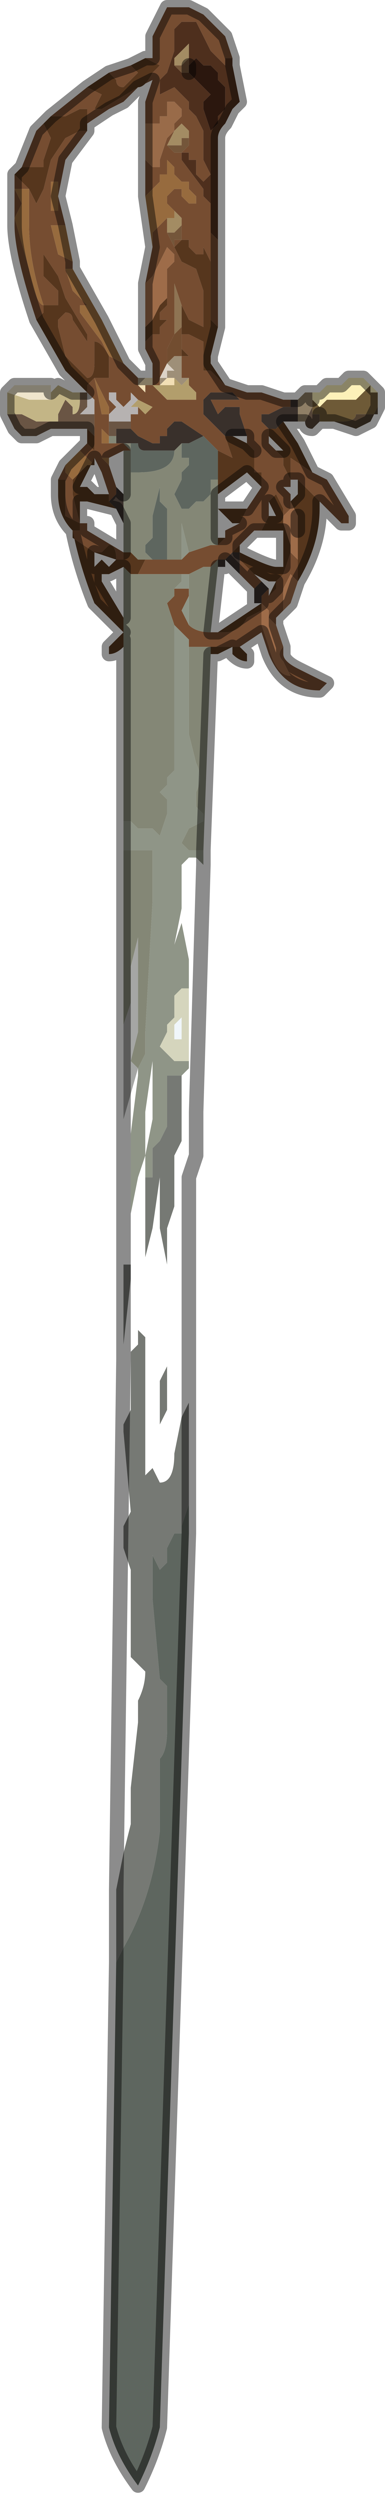 <?xml version="1.0" encoding="UTF-8" standalone="no"?>
<svg xmlns:xlink="http://www.w3.org/1999/xlink" height="17.2px" width="2.65px" xmlns="http://www.w3.org/2000/svg">
  <g transform="matrix(1.0, 0.0, 0.0, 1.0, 1.35, 7.6)">
    <path d="M-0.35 -7.2 L-0.3 -7.2 -0.3 -7.25 -0.3 -7.35 -0.25 -7.45 -0.2 -7.55 -0.2 -7.55 -0.15 -7.55 -0.1 -7.55 -0.1 -7.55 -0.05 -7.55 0.05 -7.5 0.05 -7.5 0.1 -7.45 0.15 -7.4 0.2 -7.35 0.25 -7.2 0.2 -7.2 0.2 -7.15 0.15 -7.2 0.1 -7.25 0.05 -7.35 0.0 -7.45 -0.05 -7.45 -0.05 -7.45 -0.1 -7.45 -0.15 -7.4 -0.15 -7.25 -0.2 -7.1 -0.25 -7.05 -0.25 -7.0 -0.25 -6.95 -0.15 -7.0 -0.1 -6.95 -0.05 -6.9 -0.05 -6.85 0.0 -6.8 0.05 -6.7 Q0.05 -6.65 0.05 -6.6 L0.05 -6.5 0.1 -6.4 0.05 -6.35 0.05 -6.35 0.0 -6.4 0.0 -6.5 -0.05 -6.5 -0.05 -6.6 -0.05 -6.65 -0.05 -6.7 -0.1 -6.75 -0.1 -6.75 -0.15 -6.7 -0.15 -6.75 -0.1 -6.8 -0.1 -6.85 -0.15 -6.9 -0.2 -6.9 -0.2 -6.8 -0.25 -6.8 -0.25 -6.75 -0.3 -6.75 -0.3 -6.75 -0.35 -6.75 -0.35 -6.9 -0.3 -7.05 -0.4 -7.0 -0.5 -6.9 -0.6 -6.85 -0.6 -6.85 -0.75 -6.75 -0.75 -6.85 -0.8 -6.85 -0.9 -6.8 -1.0 -6.8 -0.75 -7.0 -0.65 -6.95 -0.7 -6.85 -0.65 -6.85 -0.4 -7.0 Q-0.35 -7.0 -0.3 -7.1 L-0.25 -7.15 -0.35 -7.2 -0.35 -7.2 M0.15 -5.95 L0.15 -5.5 0.15 -5.35 0.1 -5.4 0.1 -5.8 0.05 -5.9 0.05 -5.85 0.0 -5.85 -0.05 -5.9 -0.05 -5.95 -0.1 -5.95 -0.1 -5.95 -0.15 -5.9 -0.15 -5.9 -0.15 -5.9 -0.1 -5.8 0.0 -5.75 0.05 -5.6 0.05 -5.35 0.05 -5.35 -0.05 -5.4 -0.1 -5.5 -0.1 -5.6 -0.1 -5.5 -0.15 -5.65 -0.15 -5.3 -0.2 -5.2 -0.2 -5.15 -0.2 -5.1 -0.25 -5.0 -0.25 -4.95 -0.3 -4.95 -0.2 -4.85 -0.15 -4.85 -0.1 -4.85 -0.1 -4.85 0.0 -4.85 0.0 -4.9 -0.05 -4.95 -0.05 -5.0 -0.05 -5.0 -0.1 -5.0 -0.1 -5.15 -0.05 -5.15 -0.1 -5.2 -0.1 -5.3 -0.05 -5.3 -0.05 -5.3 0.05 -5.25 0.05 -5.05 0.05 -5.05 0.1 -5.05 0.1 -5.05 0.2 -4.95 0.35 -4.9 0.45 -4.9 0.6 -4.85 0.7 -4.85 0.7 -4.85 0.65 -4.85 Q0.65 -4.85 0.65 -4.8 L0.6 -4.8 0.5 -4.75 0.45 -4.75 0.45 -4.7 0.5 -4.65 0.5 -4.6 0.5 -4.55 0.55 -4.5 0.55 -4.5 0.6 -4.45 0.6 -4.4 0.65 -4.3 0.65 -4.25 0.6 -4.25 0.65 -4.2 0.65 -4.15 0.65 -4.1 0.6 -4.05 0.6 -4.1 0.55 -4.2 0.55 -4.2 0.5 -4.15 0.5 -4.05 0.45 -3.95 0.4 -3.95 0.3 -3.85 0.25 -3.8 0.25 -3.8 0.2 -3.75 0.15 -3.75 0.1 -3.7 0.05 -3.7 -0.05 -3.65 -0.1 -3.65 -0.25 -3.65 -0.4 -3.65 -0.35 -3.75 -0.35 -3.75 -0.3 -3.75 -0.25 -3.75 -0.2 -3.75 -0.1 -3.75 -0.05 -3.8 0.1 -3.85 0.15 -3.85 0.2 -3.9 0.2 -3.95 0.3 -4.0 0.35 -4.1 0.45 -4.25 0.45 -4.35 0.4 -4.35 0.4 -4.5 0.35 -4.55 0.35 -4.6 0.3 -4.75 0.3 -4.8 0.25 -4.8 0.2 -4.8 Q0.15 -4.75 0.15 -4.75 L0.1 -4.85 0.15 -4.85 0.2 -4.85 0.2 -4.85 0.3 -4.85 0.25 -4.9 0.25 -4.9 0.2 -4.9 0.1 -4.9 0.05 -4.85 0.05 -4.8 0.05 -4.75 0.15 -4.65 0.2 -4.6 0.2 -4.6 0.25 -4.45 0.15 -4.5 0.1 -4.55 0.1 -4.55 0.05 -4.6 -0.1 -4.7 -0.15 -4.7 -0.15 -4.7 -0.2 -4.65 -0.2 -4.6 -0.25 -4.6 -0.25 -4.55 -0.3 -4.55 -0.4 -4.6 -0.45 -4.65 -0.45 -4.7 -0.45 -4.75 -0.4 -4.75 -0.4 -4.8 -0.35 -4.75 -0.3 -4.8 -0.3 -4.8 -0.4 -4.85 -0.45 -4.9 -0.45 -4.85 Q-0.5 -4.8 -0.5 -4.8 L-0.55 -4.85 -0.55 -4.9 -0.6 -4.9 -0.6 -4.85 -0.55 -4.8 -0.6 -4.75 -0.6 -4.7 -0.6 -4.6 -0.6 -4.6 -0.65 -4.65 -0.65 -4.55 -0.6 -4.55 -0.6 -4.55 -0.6 -4.55 -0.55 -4.55 -0.5 -4.55 -0.45 -4.5 -0.45 -4.5 -0.5 -4.5 -0.6 -4.45 -0.6 -4.4 -0.55 -4.25 -0.55 -4.2 -0.6 -4.15 -0.6 -4.15 -0.6 -4.2 -0.65 -4.35 -0.7 -4.45 -0.7 -4.45 -0.7 -4.4 -0.75 -4.45 -0.8 -4.5 -0.8 -4.5 -0.75 -4.55 -0.7 -4.5 -0.7 -4.6 -0.7 -4.75 -0.7 -4.85 -0.75 -4.9 -0.75 -4.9 -0.75 -4.95 -0.7 -5.0 -0.6 -5.0 Q-0.6 -5.0 -0.6 -5.05 L-0.6 -5.15 Q-0.65 -5.25 -0.7 -5.25 L-0.7 -5.1 Q-0.7 -5.0 -0.75 -5.0 L-0.9 -5.15 -0.95 -5.35 -0.95 -5.4 -0.9 -5.45 Q-0.85 -5.45 -0.85 -5.4 L-0.75 -5.25 -0.75 -5.3 -0.9 -5.55 -0.95 -5.7 -1.05 -5.85 -1.05 -5.7 -0.95 -5.6 -0.95 -5.5 -1.05 -5.5 -1.05 -5.45 -1.1 -5.4 Q-1.25 -5.85 -1.25 -6.05 L-1.25 -6.4 -1.15 -6.3 -1.05 -6.1 -1.1 -6.2 -1.05 -6.3 -1.0 -6.5 -1.0 -6.5 -0.9 -6.65 -0.8 -6.7 -0.75 -6.7 -0.9 -6.5 -0.95 -6.25 -0.9 -6.05 -1.0 -6.05 -1.0 -6.05 -0.95 -5.85 -0.85 -5.8 -0.85 -5.75 -0.9 -5.75 -0.85 -5.6 -0.75 -5.5 -0.8 -5.5 -0.8 -5.45 -0.65 -5.25 -0.6 -5.15 -0.5 -5.1 -0.5 -5.1 -0.4 -5.0 -0.4 -5.0 -0.4 -5.0 -0.4 -4.95 -0.4 -4.95 -0.35 -4.9 -0.35 -4.95 -0.3 -4.95 -0.3 -5.0 -0.3 -5.1 -0.35 -5.2 -0.35 -5.25 -0.3 -5.3 -0.25 -5.3 -0.25 -5.35 -0.2 -5.4 -0.25 -5.4 -0.25 -5.45 -0.2 -5.5 -0.2 -5.65 -0.2 -5.75 -0.15 -5.8 -0.15 -5.85 -0.2 -5.9 -0.25 -5.8 -0.3 -5.7 -0.35 -5.65 -0.35 -5.65 -0.3 -5.9 -0.3 -6.0 -0.25 -6.05 -0.25 -6.05 -0.2 -6.1 -0.2 -6.1 -0.2 -6.0 -0.15 -5.9 -0.15 -5.95 -0.1 -5.95 -0.1 -6.0 -0.1 -6.05 -0.1 -6.1 -0.15 -6.15 -0.15 -6.1 -0.15 -6.15 -0.2 -6.2 -0.2 -6.25 -0.15 -6.3 -0.1 -6.3 -0.1 -6.25 -0.05 -6.2 0.0 -6.2 0.0 -6.25 -0.05 -6.3 -0.05 -6.35 -0.1 -6.35 -0.15 -6.4 -0.15 -6.45 -0.2 -6.5 -0.2 -6.4 -0.25 -6.4 -0.25 -6.35 -0.3 -6.3 -0.3 -6.3 -0.35 -6.25 -0.35 -6.5 -0.3 -6.45 -0.3 -6.45 -0.25 -6.45 -0.25 -6.5 -0.2 -6.65 -0.15 -6.7 -0.15 -6.7 -0.2 -6.6 -0.2 -6.6 -0.15 -6.55 -0.1 -6.55 -0.1 -6.55 -0.05 -6.6 -0.05 -6.55 -0.1 -6.55 -0.1 -6.5 -0.1 -6.5 0.05 -6.3 0.05 -6.25 0.1 -6.2 0.1 -6.05 0.1 -6.0 0.15 -5.95 M0.8 -4.35 L0.9 -4.3 1.05 -4.05 1.05 -4.0 1.0 -4.0 0.9 -4.1 0.85 -4.15 0.8 -4.2 0.7 -4.3 0.65 -4.3 0.65 -4.45 0.8 -4.35 M0.6 -3.4 L0.55 -3.35 0.55 -3.3 0.5 -3.35 0.5 -3.4 0.45 -3.45 0.45 -3.5 0.5 -3.55 0.5 -3.5 0.5 -3.5 0.55 -3.6 0.6 -3.65 0.6 -3.65 0.65 -3.8 0.7 -3.75 0.7 -3.75 0.7 -3.6 0.65 -3.65 0.6 -3.55 0.6 -3.45 0.6 -3.4 M0.6 -3.15 L0.6 -3.1 Q0.6 -3.05 0.7 -3.0 L0.9 -2.9 0.85 -2.85 Q0.6 -2.85 0.5 -3.1 L0.45 -3.25 0.3 -3.15 0.25 -3.15 0.25 -3.15 0.2 -3.15 0.15 -3.15 0.1 -3.15 -0.05 -3.15 -0.05 -3.2 -0.1 -3.25 -0.15 -3.3 -0.2 -3.45 -0.15 -3.5 -0.15 -3.55 -0.1 -3.55 -0.05 -3.55 -0.05 -3.5 -0.1 -3.4 -0.05 -3.3 Q0.0 -3.25 0.1 -3.25 L0.1 -3.25 0.15 -3.25 0.2 -3.25 Q0.3 -3.25 0.35 -3.35 L0.45 -3.4 0.45 -3.45 0.4 -3.45 0.45 -3.45 0.45 -3.3 0.5 -3.15 Q0.55 -2.95 0.65 -2.95 L0.6 -3.05 Q0.55 -3.1 0.6 -3.15 M-0.95 -4.3 L-0.9 -4.4 -0.9 -4.35 -0.85 -4.3 -0.85 -4.3 -0.85 -4.2 -0.8 -4.0 -0.9 -4.05 -0.9 -4.15 -0.9 -4.25 -0.9 -4.3 -0.95 -4.3 M-0.8 -4.5 L-0.8 -4.5 M-1.2 -6.45 L-1.1 -6.7 -1.05 -6.75 -1.0 -6.65 -1.05 -6.5 -1.05 -6.45 -1.2 -6.45 M0.65 -4.15 L0.65 -4.15 M0.3 -3.75 L0.4 -3.65 0.45 -3.6 0.4 -3.55 0.4 -3.55 0.35 -3.6 0.3 -3.65 0.3 -3.75 M-0.45 -7.15 L-0.4 -7.1 -0.4 -7.1 -0.45 -7.05 Q-0.5 -7.0 -0.5 -7.0 -0.55 -7.0 -0.55 -7.05 L-0.6 -7.1 -0.45 -7.15 M-1.0 -6.35 L-1.0 -6.15 -1.0 -6.15 -0.95 -6.15 -0.95 -6.35 -1.0 -6.35 M-1.2 -6.2 L-1.25 -6.1 -1.15 -5.75 Q-1.1 -5.5 -1.05 -5.5 -1.15 -5.8 -1.15 -6.05 L-1.15 -6.3 -1.25 -6.3 -1.2 -6.2 M-0.7 -5.0 L-0.65 -4.75 -0.6 -4.75 -0.6 -4.8 -0.65 -4.9 -0.7 -5.0 -0.7 -5.0 M-0.1 -5.15 L-0.1 -5.15 M-0.5 -3.8 L-0.45 -3.8 -0.45 -3.8 -0.5 -3.8 -0.5 -3.75 -0.55 -3.75 -0.55 -3.75 Q-0.55 -3.85 -0.6 -3.85 L-0.65 -3.8 -0.7 -3.8 -0.7 -3.8 -0.85 -3.9 -0.85 -3.95 -0.8 -3.95 -0.8 -4.0 -0.75 -4.0 -0.75 -3.95 -0.5 -3.8 M-0.6 -4.4 L-0.6 -4.45 -0.65 -4.45 -0.6 -4.4" fill="#764d31" fill-rule="evenodd" stroke="none"/>
    <path d="M-0.05 -6.6 L-0.05 -6.5 0.0 -6.5 0.0 -6.4 0.05 -6.35 0.05 -6.35 0.1 -6.4 0.05 -6.5 0.05 -6.6 Q0.05 -6.65 0.05 -6.7 L0.0 -6.8 -0.05 -6.85 -0.05 -6.9 -0.1 -6.95 -0.15 -7.0 -0.25 -6.95 -0.25 -7.0 -0.25 -7.05 -0.2 -7.1 -0.15 -7.25 -0.15 -7.4 -0.1 -7.45 -0.05 -7.45 -0.05 -7.45 0.0 -7.45 0.05 -7.35 0.1 -7.25 0.15 -7.2 0.2 -7.15 0.2 -7.2 0.25 -7.2 0.25 -7.15 0.3 -6.9 0.3 -6.9 0.25 -6.85 0.2 -6.75 Q0.15 -6.7 0.15 -6.65 L0.15 -6.3 0.15 -5.95 0.1 -6.0 0.1 -6.05 0.1 -6.2 0.05 -6.25 0.05 -6.3 -0.1 -6.5 -0.1 -6.5 -0.1 -6.55 -0.05 -6.55 -0.05 -6.6 M-0.05 -7.15 L-0.05 -7.1 0.0 -7.05 0.05 -7.0 0.1 -6.95 0.05 -6.9 0.05 -6.85 0.1 -6.7 0.15 -6.75 0.15 -6.8 0.2 -6.85 0.2 -6.9 0.2 -7.0 0.15 -7.05 0.15 -7.1 0.1 -7.15 0.1 -7.15 0.05 -7.15 0.0 -7.2 -0.05 -7.15 -0.05 -7.25 -0.05 -7.25 -0.05 -7.3 -0.15 -7.2 -0.15 -7.15 -0.1 -7.1 -0.05 -7.1 -0.05 -7.1 -0.05 -7.15" fill="#4e2f1d" fill-rule="evenodd" stroke="none"/>
    <path d="M-0.15 -6.7 L-0.1 -6.75 -0.1 -6.75 -0.05 -6.7 -0.05 -6.65 -0.1 -6.65 -0.1 -6.6 -0.15 -6.6 -0.15 -6.6 -0.2 -6.6 -0.2 -6.6 -0.15 -6.7 -0.15 -6.7 M-0.15 -7.15 L-0.15 -7.2 -0.05 -7.3 -0.05 -7.25 -0.05 -7.25 -0.05 -7.2 -0.05 -7.2 -0.1 -7.15 -0.15 -7.15 M-0.15 -6.1 L-0.15 -6.15 -0.1 -6.1 -0.1 -6.05 -0.1 -6.05 -0.15 -6.0 -0.15 -6.0 -0.2 -6.0 -0.2 -6.1 -0.15 -6.1" fill="#a38c63" fill-rule="evenodd" stroke="none"/>
    <path d="M-0.05 -6.65 L-0.05 -6.6 -0.1 -6.55 -0.1 -6.55 -0.15 -6.55 -0.2 -6.6 -0.15 -6.6 -0.15 -6.6 -0.1 -6.6 -0.1 -6.65 -0.05 -6.65 M-0.1 -7.1 L-0.15 -7.15 -0.1 -7.15 -0.05 -7.2 -0.05 -7.2 -0.05 -7.25 -0.05 -7.15 -0.05 -7.15 -0.05 -7.1 -0.1 -7.1 M-0.1 -6.05 L-0.1 -6.0 -0.1 -5.95 -0.15 -5.95 -0.15 -5.9 -0.2 -6.0 -0.15 -6.0 -0.15 -6.0 -0.1 -6.05 -0.1 -6.05 M-0.05 -6.55 L-0.05 -6.6 -0.05 -6.55" fill="#74563a" fill-rule="evenodd" stroke="none"/>
    <path d="M-0.05 -7.15 L0.0 -7.2 0.05 -7.15 0.1 -7.15 0.1 -7.15 0.15 -7.1 0.15 -7.05 0.2 -7.0 0.2 -6.9 0.2 -6.85 0.15 -6.8 0.15 -6.75 0.1 -6.7 0.05 -6.85 0.05 -6.9 0.1 -6.95 0.05 -7.0 0.0 -7.05 -0.05 -7.1 -0.05 -7.15 -0.05 -7.15" fill="#2b170e" fill-rule="evenodd" stroke="none"/>
    <path d="M-0.35 -6.75 L-0.3 -6.75 -0.3 -6.75 -0.25 -6.75 -0.25 -6.8 -0.2 -6.8 -0.2 -6.9 -0.15 -6.9 -0.1 -6.85 -0.1 -6.8 -0.15 -6.75 -0.15 -6.7 -0.15 -6.7 -0.2 -6.65 -0.25 -6.5 -0.25 -6.45 -0.3 -6.45 -0.3 -6.45 -0.35 -6.5 -0.35 -6.75 M-0.05 -7.15 L-0.05 -7.1 -0.05 -7.1 -0.1 -7.1 -0.05 -7.1 -0.05 -7.15 M-0.15 -6.7 L-0.15 -6.7" fill="#996b49" fill-rule="evenodd" stroke="none"/>
    <path d="M-0.9 -4.4 L-0.8 -4.5 -0.8 -4.5 -0.75 -4.45 -0.7 -4.4 -0.75 -4.4 -0.85 -4.3 -0.85 -4.3 -0.9 -4.35 -0.9 -4.4 M-0.5 -5.1 L-0.5 -5.1 -0.6 -5.15 -0.65 -5.25 -0.8 -5.45 -0.8 -5.5 -0.75 -5.5 -0.85 -5.6 -0.9 -5.75 -0.85 -5.75 -0.65 -5.4 -0.5 -5.1 M-0.85 -5.8 L-0.95 -5.85 -1.0 -6.05 -1.0 -6.05 -0.9 -6.05 -0.85 -5.8 M-1.0 -6.35 L-0.95 -6.35 -0.95 -6.15 -1.0 -6.15 -1.0 -6.15 -1.0 -6.35 M-0.35 -6.25 L-0.3 -6.3 -0.3 -6.3 -0.25 -6.35 -0.25 -6.4 -0.2 -6.4 -0.2 -6.5 -0.15 -6.45 -0.15 -6.4 -0.1 -6.35 -0.05 -6.35 -0.05 -6.3 0.0 -6.25 0.0 -6.2 -0.05 -6.2 -0.1 -6.25 -0.1 -6.3 -0.15 -6.3 -0.2 -6.25 -0.2 -6.2 -0.15 -6.15 -0.15 -6.1 -0.2 -6.1 -0.2 -6.1 -0.25 -6.05 -0.25 -6.05 -0.3 -6.0 -0.3 -5.9 -0.35 -6.25 M-1.2 -6.2 L-1.25 -6.3 -1.15 -6.3 -1.15 -6.05 Q-1.15 -5.8 -1.05 -5.5 -1.1 -5.5 -1.15 -5.75 L-1.25 -6.1 -1.2 -6.2 M-0.7 -5.0 L-0.7 -5.0 -0.65 -4.9 -0.6 -4.8 -0.6 -4.75 -0.65 -4.75 -0.7 -5.0 M-0.6 -4.55 L-0.6 -4.55 -0.65 -4.55 -0.65 -4.65 -0.6 -4.6 -0.6 -4.6 -0.6 -4.6 -0.6 -4.55 M-0.6 -4.4 L-0.65 -4.45 -0.6 -4.45 -0.6 -4.4 -0.6 -4.4" fill="#976b3e" fill-rule="evenodd" stroke="none"/>
    <path d="M1.25 -4.9 L1.25 -4.8 1.25 -4.8 1.25 -4.75 1.15 -4.75 1.1 -4.75 Q1.1 -4.7 1.0 -4.7 L0.95 -4.7 0.85 -4.7 0.85 -4.75 0.8 -4.75 0.8 -4.8 0.8 -4.85 0.85 -4.8 0.9 -4.85 0.95 -4.85 1.05 -4.85 1.05 -4.85 1.1 -4.85 1.1 -4.85 Q1.15 -4.9 1.15 -4.9 L1.2 -4.95 1.2 -4.9 1.25 -4.9 M0.8 -4.85 L0.8 -4.85" fill="#6e5a37" fill-rule="evenodd" stroke="none"/>
    <path d="M0.8 -4.9 L0.85 -4.9 0.9 -4.95 0.95 -4.95 1.0 -4.95 1.0 -4.95 1.05 -5.0 1.1 -5.0 1.15 -5.0 1.2 -4.95 1.25 -4.9 1.2 -4.9 1.2 -4.95 1.15 -4.9 Q1.15 -4.9 1.1 -4.85 L1.1 -4.85 1.05 -4.85 1.05 -4.85 0.95 -4.85 0.9 -4.85 0.85 -4.8 0.8 -4.85 0.8 -4.9" fill="#fcf1b9" fill-rule="evenodd" stroke="none"/>
    <path d="M1.25 -4.8 L1.2 -4.7 1.1 -4.65 0.95 -4.7 0.95 -4.7 1.0 -4.7 Q1.1 -4.7 1.1 -4.75 L1.15 -4.75 1.25 -4.75 1.25 -4.8" fill="#4f3f2f" fill-rule="evenodd" stroke="none"/>
    <path d="M-0.35 -7.2 L-0.35 -7.2 -0.25 -7.15 -0.3 -7.1 Q-0.35 -7.0 -0.4 -7.0 L-0.65 -6.85 -0.7 -6.85 -0.65 -6.95 -0.75 -7.0 -0.6 -7.1 -0.55 -7.05 Q-0.55 -7.0 -0.5 -7.0 -0.5 -7.0 -0.45 -7.05 L-0.4 -7.1 -0.4 -7.1 -0.45 -7.15 -0.35 -7.2 M-1.0 -6.8 L-0.9 -6.8 -0.8 -6.85 -0.75 -6.85 -0.75 -6.75 -0.75 -6.7 -0.8 -6.7 -0.9 -6.65 -1.0 -6.5 -1.0 -6.5 -1.05 -6.3 -1.1 -6.2 -1.05 -6.1 -1.15 -6.3 -1.25 -6.4 -1.2 -6.45 -1.05 -6.45 -1.05 -6.5 -1.0 -6.65 -1.05 -6.75 -1.0 -6.8 M0.15 -5.35 L0.1 -5.15 0.1 -5.1 0.2 -4.95 0.1 -5.05 0.1 -5.05 0.05 -5.05 0.05 -5.05 0.05 -5.25 -0.05 -5.3 -0.05 -5.3 -0.1 -5.3 -0.1 -5.2 -0.05 -5.15 -0.1 -5.15 -0.1 -5.35 -0.1 -5.45 -0.1 -5.5 -0.1 -5.6 -0.1 -5.5 -0.05 -5.4 0.05 -5.35 0.05 -5.35 0.05 -5.6 0.0 -5.75 -0.1 -5.8 -0.15 -5.9 -0.15 -5.9 -0.15 -5.9 -0.1 -5.95 -0.1 -5.95 -0.05 -5.95 -0.05 -5.9 0.0 -5.85 0.05 -5.85 0.05 -5.9 0.1 -5.8 0.1 -5.4 0.15 -5.35 M0.6 -4.7 L0.7 -4.55 0.8 -4.35 0.65 -4.45 0.65 -4.3 0.6 -4.4 0.6 -4.45 0.55 -4.5 0.6 -4.5 0.5 -4.6 0.5 -4.65 0.55 -4.65 0.6 -4.7 M0.85 -4.15 L0.85 -4.1 Q0.85 -3.85 0.7 -3.6 L0.7 -3.75 0.7 -3.95 0.7 -4.05 0.65 -4.15 0.65 -4.15 0.65 -4.15 0.7 -4.2 0.7 -4.3 0.8 -4.2 0.85 -4.15 M0.3 -3.15 L0.35 -3.1 0.35 -3.05 Q0.3 -3.05 0.25 -3.1 L0.25 -3.15 0.15 -3.1 0.1 -3.1 0.1 -3.15 0.15 -3.15 0.2 -3.15 0.25 -3.15 0.3 -3.15 M-0.5 -3.2 L-0.5 -3.15 Q-0.55 -3.1 -0.6 -3.1 L-0.6 -3.15 -0.5 -3.25 -0.7 -3.45 Q-0.8 -3.7 -0.85 -3.95 -0.95 -4.05 -0.95 -4.2 L-0.95 -4.3 -0.9 -4.3 -0.9 -4.25 -0.9 -4.15 -0.9 -4.05 -0.8 -4.0 -0.8 -3.95 -0.85 -3.95 -0.85 -3.9 -0.7 -3.8 -0.65 -3.8 -0.6 -3.85 Q-0.55 -3.85 -0.55 -3.75 L-0.55 -3.75 -0.5 -3.75 -0.5 -3.8 -0.45 -3.8 -0.4 -3.75 -0.35 -3.75 -0.35 -3.75 -0.4 -3.65 -0.4 -3.65 -0.45 -3.65 -0.5 -3.7 -0.5 -3.7 -0.6 -3.65 -0.65 -3.65 -0.65 -3.6 -0.5 -3.35 -0.5 -3.2 M-0.8 -4.5 L-0.75 -4.55 -0.75 -4.65 -0.7 -4.6 -0.7 -4.5 -0.75 -4.55 -0.8 -4.5 M-0.75 -4.9 L-0.9 -5.05 -1.1 -5.4 -1.1 -5.4 -1.05 -5.45 -1.05 -5.5 -0.95 -5.5 -0.95 -5.6 -1.05 -5.7 -1.05 -5.85 -0.95 -5.7 -0.9 -5.55 -0.75 -5.3 -0.75 -5.25 -0.85 -5.4 Q-0.85 -5.45 -0.9 -5.45 L-0.95 -5.4 -0.95 -5.35 -0.9 -5.15 -0.75 -5.0 Q-0.7 -5.0 -0.7 -5.1 L-0.7 -5.25 Q-0.65 -5.25 -0.6 -5.15 L-0.6 -5.05 Q-0.6 -5.0 -0.6 -5.0 L-0.7 -5.0 -0.75 -4.95 -0.75 -4.9 M-0.1 -5.35 L-0.1 -5.35 M0.65 -4.25 L0.65 -4.3 0.65 -4.25 M0.4 -4.5 L0.4 -4.35 0.45 -4.35 0.45 -4.25 0.4 -4.3 0.35 -4.35 0.35 -4.35 0.15 -4.2 0.15 -4.3 0.15 -4.5 0.25 -4.45 0.2 -4.6 0.2 -4.6 0.25 -4.6 0.35 -4.55 0.4 -4.5 M0.35 -4.1 L0.3 -4.0 0.25 -4.0 0.15 -4.1 0.15 -4.1 0.25 -4.1 Q0.3 -4.1 0.35 -4.1 M0.2 -3.9 L0.15 -3.85 0.15 -3.9 0.2 -3.9 M0.25 -3.8 L0.3 -3.85 0.3 -3.8 Q0.5 -3.7 0.55 -3.7 L0.6 -3.7 0.6 -3.95 0.45 -3.95 0.4 -3.95 0.45 -3.95 0.5 -4.05 0.55 -4.05 0.5 -4.15 0.55 -4.2 0.55 -4.2 0.6 -4.1 0.6 -4.05 0.6 -4.0 0.65 -3.85 0.65 -3.8 0.6 -3.65 0.6 -3.65 0.55 -3.6 0.5 -3.6 0.4 -3.65 0.3 -3.75 0.3 -3.8 0.25 -3.8 M0.2 -4.6 L0.2 -4.6 M0.7 -3.6 L0.7 -3.6 M0.5 -3.5 L0.55 -3.55 0.55 -3.6 0.5 -3.5 0.5 -3.5 M0.15 -3.25 L0.45 -3.45 0.45 -3.4 0.35 -3.35 Q0.3 -3.25 0.2 -3.25 L0.15 -3.25 M-0.2 -5.65 L-0.2 -5.5 -0.25 -5.45 -0.25 -5.4 -0.2 -5.4 -0.25 -5.35 -0.25 -5.3 -0.3 -5.3 -0.35 -5.25 -0.35 -5.35 -0.3 -5.4 -0.25 -5.5 -0.2 -5.55 -0.2 -5.65 M-0.5 -4.2 L-0.5 -4.15 -0.5 -4.2 -0.5 -4.2 M-0.85 -4.3 L-0.75 -4.4 -0.7 -4.4 -0.7 -4.45 -0.8 -4.25 -0.75 -4.25 -0.7 -4.2 -0.6 -4.2 -0.6 -4.15 -0.55 -4.1 -0.75 -4.15 -0.8 -4.15 -0.8 -4.0 -0.85 -4.2 -0.85 -4.3 M-0.7 -3.8 L-0.7 -3.7 -0.65 -3.75 -0.6 -3.7 Q-0.6 -3.7 -0.55 -3.75 L-0.7 -3.8" fill="#56361d" fill-rule="evenodd" stroke="none"/>
    <path d="M0.7 -4.85 L0.75 -4.9 0.8 -4.9 0.8 -4.9 0.8 -4.85 0.8 -4.8 0.8 -4.8 0.75 -4.7 0.7 -4.7 0.7 -4.85 0.7 -4.85 M0.8 -4.85 L0.8 -4.85" fill="#8f7f66" fill-rule="evenodd" stroke="none"/>
    <path d="M0.85 -4.75 L0.85 -4.7 Q0.85 -4.7 0.8 -4.65 0.75 -4.65 0.75 -4.7 L0.8 -4.8 0.8 -4.8 0.8 -4.75 0.85 -4.75 M0.7 -4.7 L0.75 -4.7 0.7 -4.7" fill="#554538" fill-rule="evenodd" stroke="none"/>
    <path d="M0.75 -4.7 L0.7 -4.7 0.6 -4.7 0.55 -4.65 0.5 -4.65 0.45 -4.7 0.45 -4.75 0.5 -4.75 0.6 -4.8 0.65 -4.8 Q0.65 -4.85 0.65 -4.85 L0.7 -4.85 0.7 -4.7 0.75 -4.7 M-0.1 -5.35 L-0.1 -5.15 -0.1 -5.35 M0.2 -4.6 L0.15 -4.65 0.05 -4.75 0.05 -4.8 0.05 -4.85 0.1 -4.9 0.2 -4.9 0.25 -4.9 0.25 -4.9 0.3 -4.85 0.2 -4.85 0.2 -4.85 0.15 -4.85 0.1 -4.85 0.15 -4.75 Q0.15 -4.75 0.2 -4.8 L0.25 -4.8 0.3 -4.8 0.3 -4.75 0.35 -4.6 0.3 -4.6 0.25 -4.6 0.2 -4.6 0.2 -4.6 M0.15 -3.75 L0.2 -3.75 0.25 -3.8 0.25 -3.8 0.3 -3.8 0.3 -3.75 0.3 -3.65 0.25 -3.7 0.25 -3.7 0.2 -3.75 0.2 -3.7 0.15 -3.7 0.15 -3.7 0.15 -3.75 M0.05 -4.6 L-0.05 -4.55 -0.1 -4.55 -0.15 -4.5 -0.25 -4.5 -0.35 -4.5 Q-0.4 -4.5 -0.4 -4.55 L-0.45 -4.55 -0.45 -4.55 -0.55 -4.55 -0.55 -4.6 -0.55 -4.65 -0.45 -4.65 -0.45 -4.65 -0.4 -4.6 -0.3 -4.55 -0.25 -4.55 -0.25 -4.6 -0.2 -4.6 -0.2 -4.65 -0.15 -4.7 -0.15 -4.7 -0.1 -4.7 0.05 -4.6 M0.5 -3.55 L0.45 -3.5 0.45 -3.45 0.4 -3.45 0.4 -3.55 0.4 -3.55 0.45 -3.6 0.5 -3.55 M-0.1 -5.15 L-0.1 -5.15 M-0.5 -4.15 L-0.5 -4.0 -0.55 -4.1 -0.6 -4.15 -0.6 -4.15 -0.55 -4.2 -0.55 -4.25 -0.5 -4.2 -0.5 -4.15" fill="#39302b" fill-rule="evenodd" stroke="none"/>
    <path d="M-0.05 -5.0 L-0.05 -4.95 0.0 -4.9 0.0 -4.85 -0.1 -4.85 -0.1 -4.85 -0.15 -4.85 -0.2 -4.85 -0.3 -4.95 -0.25 -4.95 -0.2 -4.95 -0.15 -4.95 -0.15 -5.0 -0.1 -4.95 -0.05 -5.0 M-0.25 -4.95 L-0.25 -4.95 M-0.3 -4.95 L-0.3 -4.95 M-0.4 -4.8 L-0.45 -4.8 -0.4 -4.85 -0.3 -4.8 -0.3 -4.8 -0.35 -4.75 -0.4 -4.8" fill="#b29e6c" fill-rule="evenodd" stroke="none"/>
    <path d="M-0.05 -5.0 L-0.1 -4.95 -0.15 -5.0 -0.15 -5.0 -0.2 -5.0 -0.2 -5.0 -0.25 -4.95 -0.25 -4.95 -0.25 -5.0 -0.25 -5.0 Q-0.2 -5.0 -0.2 -5.0 L-0.2 -5.05 -0.15 -5.05 -0.2 -5.1 -0.2 -5.1 -0.15 -5.15 -0.1 -5.15 -0.1 -5.15 -0.1 -5.0 -0.05 -5.0 -0.05 -5.0 M-0.4 -4.95 L-0.4 -4.95 -0.4 -5.0 -0.4 -5.0 -0.35 -5.0 -0.4 -4.95 -0.4 -4.95 M-0.2 -5.15 L-0.2 -5.1 -0.2 -5.15" fill="#9e8f78" fill-rule="evenodd" stroke="none"/>
    <path d="M-0.05 2.75 L-0.05 2.95 -0.05 2.95 -0.25 9.1 Q-0.3 9.3 -0.4 9.5 -0.55 9.3 -0.6 9.1 L-0.55 5.9 -0.5 5.8 Q-0.3 5.45 -0.25 5.0 L-0.25 4.5 Q-0.2 4.45 -0.2 4.3 L-0.2 4.0 -0.25 3.95 -0.3 3.4 -0.3 2.95 -0.3 2.9 -0.3 3.0 -0.3 3.1 -0.25 3.2 -0.2 3.15 -0.2 3.05 -0.15 2.95 -0.1 2.95 -0.1 2.9 -0.05 2.75 M-0.2 -3.75 L-0.25 -3.75 -0.3 -3.75 -0.35 -3.8 -0.35 -3.85 -0.3 -3.9 -0.3 -4.05 -0.25 -4.25 -0.25 -4.2 -0.25 -4.15 -0.2 -4.1 -0.2 -3.95 -0.2 -3.75 M0.15 -4.5 L0.15 -4.3 0.15 -4.3 0.1 -4.3 0.1 -4.3 0.1 -4.2 0.05 -4.15 0.05 -4.15 0.0 -4.15 -0.05 -4.1 -0.1 -4.1 -0.15 -4.2 -0.1 -4.3 -0.1 -4.35 -0.05 -4.4 -0.05 -4.45 -0.1 -4.45 -0.1 -4.55 -0.05 -4.55 0.05 -4.6 0.1 -4.55 0.1 -4.55 0.15 -4.5 M-0.45 -4.55 L-0.4 -4.55 Q-0.4 -4.5 -0.35 -4.5 L-0.25 -4.5 -0.15 -4.5 Q-0.15 -4.35 -0.4 -4.35 L-0.45 -4.35 -0.45 -4.55" fill="#5e665f" fill-rule="evenodd" stroke="none"/>
    <path d="M0.1 -3.1 L0.05 -1.75 0.0 -1.75 -0.05 -1.75 -0.1 -1.8 -0.1 -1.8 -0.05 -1.9 0.05 -1.95 0.05 -2.0 0.0 -2.05 0.0 -2.15 Q0.05 -2.25 0.0 -2.35 L-0.05 -2.55 -0.05 -3.05 -0.05 -3.15 0.1 -3.15 0.1 -3.1 M-0.5 -0.35 L-0.5 -0.35 -0.5 -0.35 M-0.5 -0.45 L-0.5 -3.2 -0.5 -3.35 -0.5 -3.7 -0.5 -3.7 -0.45 -3.65 -0.4 -3.65 -0.4 -3.65 -0.25 -3.65 -0.1 -3.65 -0.1 -3.6 -0.15 -3.55 -0.15 -3.5 -0.2 -3.45 -0.15 -3.3 -0.15 -3.05 -0.15 -3.0 -0.15 -2.3 -0.2 -2.25 -0.2 -2.2 -0.25 -2.15 -0.2 -2.1 -0.2 -2.0 -0.25 -1.85 -0.3 -1.9 -0.35 -1.9 -0.4 -1.9 -0.45 -1.95 -0.5 -1.95 -0.5 -1.75 -0.45 -1.75 -0.4 -1.75 -0.3 -1.75 -0.3 -1.4 -0.35 -0.5 -0.35 -0.4 -0.35 -0.35 -0.4 -0.25 -0.4 -0.25 -0.45 -0.3 -0.4 -0.5 -0.4 -0.6 -0.4 -1.15 -0.45 -0.95 -0.45 -0.7 -0.5 -0.55 -0.5 -0.45 M0.15 -3.85 L0.1 -3.85 -0.05 -3.8 -0.1 -4.0 -0.05 -4.05 -0.1 -4.0 -0.1 -3.75 -0.2 -3.75 -0.2 -3.95 -0.2 -4.1 -0.25 -4.15 -0.25 -4.2 -0.25 -4.25 -0.3 -4.05 -0.3 -3.9 -0.35 -3.85 -0.35 -3.8 -0.3 -3.75 -0.35 -3.75 -0.4 -3.75 -0.45 -3.8 -0.45 -3.8 -0.5 -3.8 -0.5 -4.0 -0.5 -4.15 -0.5 -4.2 -0.5 -4.5 -0.45 -4.5 -0.45 -4.5 -0.5 -4.55 -0.55 -4.55 -0.6 -4.55 -0.6 -4.55 -0.6 -4.6 -0.6 -4.6 -0.55 -4.6 -0.55 -4.55 -0.45 -4.55 -0.45 -4.55 -0.45 -4.35 -0.4 -4.35 Q-0.15 -4.35 -0.15 -4.5 L-0.1 -4.55 -0.1 -4.45 -0.05 -4.45 -0.05 -4.4 -0.1 -4.35 -0.1 -4.3 -0.15 -4.2 -0.1 -4.1 -0.05 -4.1 0.0 -4.15 0.05 -4.15 0.05 -4.15 0.1 -4.2 0.1 -4.3 0.1 -4.3 0.15 -4.3 0.15 -4.3 0.15 -4.2 0.15 -3.9 0.15 -3.85 M-0.05 -3.65 L0.05 -3.7 0.1 -3.7 0.15 -3.75 0.15 -3.7 0.1 -3.25 0.1 -3.25 Q0.0 -3.25 -0.05 -3.3 L-0.05 -3.65 M0.25 -4.6 L0.2 -4.6 0.25 -4.6 0.25 -4.6" fill="#848776" fill-rule="evenodd" stroke="none"/>
    <path d="M0.7 -3.6 L0.65 -3.45 0.6 -3.4 0.6 -3.45 0.6 -3.55 0.65 -3.65 0.7 -3.6 0.7 -3.6 M0.55 -3.3 L0.6 -3.15 Q0.55 -3.1 0.6 -3.05 L0.65 -2.95 Q0.55 -2.95 0.5 -3.15 L0.45 -3.3 0.45 -3.45 0.5 -3.4 0.5 -3.35 0.55 -3.3 M0.6 -4.05 L0.65 -4.1 0.65 -4.15 0.7 -4.05 0.7 -3.95 0.7 -3.75 0.7 -3.75 0.65 -3.8 0.65 -3.85 0.6 -4.0 0.6 -4.05 M0.45 -3.5 L0.45 -3.45 0.45 -3.5 M-0.35 -5.65 L-0.3 -5.7 -0.25 -5.8 -0.2 -5.9 -0.15 -5.85 -0.15 -5.8 -0.2 -5.75 -0.2 -5.65 -0.2 -5.55 -0.25 -5.5 -0.3 -5.4 -0.35 -5.35 -0.35 -5.65" fill="#9e6c49" fill-rule="evenodd" stroke="none"/>
    <path d="M0.05 -1.75 L0.05 -1.65 0.05 -1.65 0.0 -1.7 -0.05 -1.7 -0.1 -1.65 -0.1 -1.55 Q-0.1 -1.5 -0.1 -1.35 L-0.1 -1.35 -0.15 -1.1 -0.1 -1.25 -0.1 -1.25 -0.05 -1.0 -0.05 -0.8 -0.1 -0.8 -0.15 -0.75 -0.15 -0.6 -0.2 -0.55 -0.2 -0.5 -0.25 -0.4 -0.25 -0.4 -0.2 -0.35 -0.15 -0.3 Q-0.15 -0.3 -0.1 -0.3 L-0.05 -0.3 -0.05 -0.35 -0.05 -0.25 Q-0.05 -0.25 -0.1 -0.2 L-0.2 -0.2 -0.2 -0.05 -0.2 0.15 -0.25 0.25 -0.3 0.3 -0.3 0.35 -0.3 0.5 -0.35 0.5 -0.35 0.55 -0.35 0.35 -0.3 0.1 -0.3 -0.2 -0.3 -0.3 -0.35 0.05 -0.35 0.35 -0.4 0.5 -0.45 0.75 -0.45 0.7 -0.45 0.3 -0.45 0.2 -0.4 -0.2 -0.4 -0.25 -0.4 -0.25 -0.35 -0.35 -0.35 -0.4 -0.35 -0.5 -0.3 -1.4 -0.3 -1.75 -0.4 -1.75 -0.45 -1.75 -0.5 -1.75 -0.5 -1.95 -0.45 -1.95 -0.4 -1.9 -0.35 -1.9 -0.3 -1.9 -0.25 -1.85 -0.2 -2.0 -0.2 -2.1 -0.25 -2.15 -0.2 -2.2 -0.2 -2.25 -0.15 -2.3 -0.15 -3.0 -0.15 -3.05 -0.15 -3.3 -0.1 -3.25 -0.05 -3.2 -0.05 -3.15 -0.05 -3.05 -0.05 -2.55 0.0 -2.35 Q0.05 -2.25 0.0 -2.15 L0.0 -2.05 0.05 -2.0 0.05 -1.95 -0.05 -1.9 -0.1 -1.8 -0.1 -1.8 -0.05 -1.75 0.0 -1.75 0.05 -1.75 M-0.05 -3.8 L-0.1 -3.75 -0.1 -4.0 -0.05 -4.05 -0.1 -4.0 -0.05 -3.8 M-0.1 -3.65 L-0.05 -3.65 -0.05 -3.3 -0.1 -3.4 -0.05 -3.5 -0.05 -3.55 -0.1 -3.55 -0.15 -3.55 -0.1 -3.6 -0.1 -3.65" fill="#8f9587" fill-rule="evenodd" stroke="none"/>
    <path d="M-0.05 -0.8 L-0.05 -0.55 -0.05 -0.45 -0.05 -0.35 -0.05 -0.3 -0.1 -0.3 Q-0.15 -0.3 -0.15 -0.3 L-0.2 -0.35 -0.25 -0.4 -0.25 -0.4 -0.2 -0.5 -0.2 -0.55 -0.15 -0.6 -0.15 -0.75 -0.1 -0.8 -0.05 -0.8 M-0.1 -0.6 L-0.1 -0.6 -0.15 -0.55 -0.15 -0.5 -0.15 -0.45 -0.1 -0.45 -0.1 -0.45 -0.1 -0.6" fill="#d5d5bd" fill-rule="evenodd" stroke="none"/>
    <path d="M-0.1 -0.6 L-0.1 -0.45 -0.1 -0.45 -0.15 -0.45 -0.15 -0.5 -0.15 -0.55 -0.1 -0.6 -0.1 -0.6" fill="#f0f6fa" fill-rule="evenodd" stroke="none"/>
    <path d="M-0.5 0.1 L-0.5 -0.35 -0.5 -0.45 -0.5 -0.55 -0.45 -0.7 -0.45 -0.95 -0.4 -1.15 -0.4 -0.6 -0.4 -0.5 -0.45 -0.3 -0.4 -0.25 -0.5 0.1 M-0.5 -0.35 L-0.5 -0.35" fill="#a5a6a4" fill-rule="evenodd" stroke="none"/>
    <path d="M-0.1 -5.5 L-0.1 -5.45 -0.1 -5.35 -0.15 -5.3 -0.15 -5.65 -0.1 -5.5" fill="#8e7453" fill-rule="evenodd" stroke="none"/>
    <path d="M-0.1 -5.35 L-0.1 -5.35 -0.1 -5.15 -0.1 -5.15 -0.15 -5.15 -0.2 -5.1 -0.2 -5.15 -0.2 -5.2 -0.15 -5.3 -0.1 -5.35" fill="#724d30" fill-rule="evenodd" stroke="none"/>
    <path d="M-0.25 -5.0 L-0.2 -5.1 -0.2 -5.1 -0.15 -5.05 -0.2 -5.05 -0.2 -5.0 Q-0.2 -5.0 -0.25 -5.0 L-0.25 -5.0" fill="#ddd3c7" fill-rule="evenodd" stroke="none"/>
    <path d="M-0.15 -5.0 L-0.15 -4.95 -0.2 -4.95 -0.25 -4.95 -0.2 -5.0 -0.2 -5.0 -0.15 -5.0 -0.15 -5.0 M-0.3 -4.95 L-0.3 -4.95 -0.35 -4.95 -0.35 -4.9 -0.4 -4.95 -0.4 -4.95 -0.35 -5.0 -0.3 -5.0 -0.3 -4.95" fill="#f2dfb5" fill-rule="evenodd" stroke="none"/>
    <path d="M-0.75 -4.9 L-0.75 -4.9 -0.7 -4.85 -0.7 -4.75 -0.75 -4.75 -0.75 -4.75 -0.8 -4.75 -0.75 -4.8 -0.75 -4.9 M-0.6 -4.7 L-0.6 -4.75 -0.55 -4.8 -0.6 -4.85 -0.6 -4.9 -0.55 -4.9 -0.55 -4.85 -0.5 -4.8 Q-0.5 -4.8 -0.45 -4.85 L-0.45 -4.9 -0.4 -4.85 -0.45 -4.8 -0.4 -4.8 -0.4 -4.75 -0.45 -4.75 -0.45 -4.7 -0.5 -4.7 -0.55 -4.7 -0.6 -4.7" fill="#b6b2b1" fill-rule="evenodd" stroke="none"/>
    <path d="M-0.75 -4.65 L-0.8 -4.65 -0.8 -4.65 -0.85 -4.65 -0.85 -4.65 -0.9 -4.65 -0.9 -4.65 -1.0 -4.65 -1.1 -4.6 -1.2 -4.6 -1.25 -4.65 -1.3 -4.75 -1.25 -4.75 -1.2 -4.75 -1.1 -4.7 -0.95 -4.7 -0.95 -4.75 -0.9 -4.85 -0.85 -4.8 -0.85 -4.75 Q-0.8 -4.75 -0.8 -4.85 L-0.8 -4.9 -0.8 -4.9 -0.75 -4.9 -0.75 -4.8 -0.8 -4.75 -0.75 -4.75 -0.75 -4.75 -0.7 -4.75 -0.7 -4.6 -0.75 -4.65 M-0.45 -4.65 L-0.45 -4.65 -0.55 -4.65 -0.55 -4.6 -0.6 -4.6 -0.6 -4.6 -0.6 -4.7 -0.55 -4.7 -0.5 -4.7 -0.45 -4.7 -0.45 -4.65 M-0.6 -4.6 L-0.6 -4.6" fill="#6a5544" fill-rule="evenodd" stroke="none"/>
    <path d="M-1.3 -4.75 L-1.3 -4.9 -1.15 -4.85 -1.05 -4.85 -1.0 -4.85 Q-1.0 -4.85 -1.0 -4.9 L-1.0 -4.9 -0.95 -4.95 -0.85 -4.9 -0.8 -4.9 -0.8 -4.85 Q-0.8 -4.75 -0.85 -4.75 L-0.85 -4.8 -0.9 -4.85 -0.95 -4.75 -0.95 -4.7 -1.1 -4.7 -1.2 -4.75 -1.25 -4.75 -1.3 -4.75" fill="#c3b586" fill-rule="evenodd" stroke="none"/>
    <path d="M-1.3 -4.9 L-1.25 -4.95 -1.1 -4.95 -1.05 -4.95 -1.0 -4.95 -1.0 -4.9 -1.0 -4.9 Q-1.0 -4.85 -1.0 -4.85 L-1.05 -4.85 -1.15 -4.85 -1.3 -4.9" fill="#efe5cc" fill-rule="evenodd" stroke="none"/>
    <path d="M-0.05 1.95 L-0.05 2.65 -0.05 2.75 -0.1 2.9 -0.1 2.95 -0.15 2.95 -0.2 3.05 -0.2 3.15 -0.25 3.2 -0.3 3.1 -0.3 3.0 -0.3 2.9 -0.3 2.95 -0.3 3.4 -0.25 3.95 -0.2 4.0 -0.2 4.3 Q-0.2 4.45 -0.25 4.5 L-0.25 5.0 Q-0.3 5.45 -0.5 5.8 L-0.55 5.9 -0.55 5.4 -0.5 5.15 -0.45 4.95 -0.45 4.7 -0.4 4.25 -0.4 4.1 Q-0.35 4.0 -0.35 3.9 L-0.4 3.85 -0.45 3.8 Q-0.45 3.65 -0.45 3.55 L-0.45 3.3 Q-0.45 3.25 -0.45 3.2 L-0.5 3.05 -0.5 2.9 -0.45 2.8 -0.5 2.25 -0.5 2.2 -0.45 2.1 -0.45 1.7 -0.4 1.65 -0.4 1.55 -0.35 1.6 -0.35 2.0 -0.35 2.55 -0.3 2.5 -0.3 2.5 -0.25 2.6 Q-0.15 2.6 -0.15 2.4 L-0.1 2.15 -0.05 2.05 -0.05 1.95 M-0.5 1.75 L-0.5 1.25 -0.5 1.1 -0.45 1.1 -0.45 1.2 -0.5 1.65 -0.5 1.8 -0.5 1.75 M-0.1 -0.2 L-0.1 0.25 -0.15 0.35 -0.15 0.7 -0.2 0.85 Q-0.2 1.0 -0.2 1.1 L-0.25 0.85 -0.25 0.5 -0.25 0.5 -0.3 0.85 -0.35 1.05 -0.35 1.05 -0.35 0.6 -0.35 0.55 -0.35 0.5 -0.3 0.5 -0.3 0.35 -0.3 0.3 -0.25 0.25 -0.2 0.15 -0.2 -0.05 -0.2 -0.2 -0.1 -0.2 M-0.2 1.85 L-0.2 2.1 -0.25 2.2 -0.25 1.9 -0.2 1.8 -0.2 1.85" fill="#767974" fill-rule="evenodd" stroke="none"/>
    <path d="M0.25 -7.2 L0.2 -7.35 0.15 -7.4 0.1 -7.45 0.05 -7.5 0.05 -7.5 -0.05 -7.55 -0.1 -7.55 -0.1 -7.55 -0.15 -7.55 -0.2 -7.55 -0.2 -7.55 -0.25 -7.45 -0.3 -7.35 -0.3 -7.25 -0.3 -7.2 -0.35 -7.2 -0.45 -7.15 -0.6 -7.1 -0.75 -7.0 -1.0 -6.8 -1.05 -6.75 -1.1 -6.7 -1.2 -6.45 -1.25 -6.4 -1.25 -6.05 Q-1.25 -5.85 -1.1 -5.4 L-1.1 -5.4 -0.9 -5.05 -0.75 -4.9 -0.75 -4.9 -0.75 -4.9 -0.8 -4.9 -0.8 -4.9 -0.85 -4.9 -0.95 -4.95 -1.0 -4.9 -1.0 -4.95 -1.05 -4.95 -1.1 -4.95 -1.25 -4.95 -1.3 -4.9 -1.3 -4.75 -1.25 -4.65 -1.2 -4.6 -1.1 -4.6 -1.0 -4.65 -0.9 -4.65 -0.9 -4.65 -0.85 -4.65 -0.85 -4.65 -0.8 -4.65 -0.8 -4.65 -0.75 -4.65 -0.75 -4.55 -0.8 -4.5 -0.8 -4.5 -0.9 -4.4 -0.95 -4.3 -0.95 -4.2 Q-0.95 -4.05 -0.85 -3.95 -0.8 -3.7 -0.7 -3.45 L-0.5 -3.25 -0.6 -3.15 -0.6 -3.1 Q-0.55 -3.1 -0.5 -3.15 L-0.5 -3.2 -0.5 -0.45 -0.5 -0.35 -0.5 -0.35 -0.5 0.1 -0.5 1.25 -0.5 1.75 -0.55 5.4 -0.55 5.9 -0.6 9.1 Q-0.55 9.3 -0.4 9.5 -0.3 9.3 -0.25 9.1 L-0.05 2.95 -0.05 2.95 -0.05 2.75 -0.05 2.65 -0.05 1.95 -0.05 1.95 -0.05 1.35 -0.05 0.9 -0.05 0.5 0.0 0.35 0.0 0.05 0.05 -1.65 0.05 -1.75 0.1 -3.1 0.15 -3.1 0.25 -3.15 0.25 -3.15 0.25 -3.1 Q0.3 -3.05 0.35 -3.05 L0.35 -3.1 0.3 -3.15 0.45 -3.25 0.5 -3.1 Q0.6 -2.85 0.85 -2.85 L0.9 -2.9 0.7 -3.0 Q0.6 -3.05 0.6 -3.1 L0.6 -3.15 0.55 -3.3 0.55 -3.35 0.6 -3.4 0.65 -3.45 0.7 -3.6 Q0.85 -3.85 0.85 -4.1 L0.85 -4.15 0.9 -4.1 1.0 -4.0 1.05 -4.0 1.05 -4.05 0.9 -4.3 0.8 -4.35 0.7 -4.55 0.6 -4.7 0.7 -4.7 0.75 -4.7 Q0.75 -4.65 0.8 -4.65 0.85 -4.7 0.85 -4.7 L0.85 -4.75 0.85 -4.7 0.95 -4.7 0.95 -4.7 1.1 -4.65 1.2 -4.7 1.25 -4.8 1.25 -4.8 1.25 -4.9 1.2 -4.95 1.15 -5.0 1.1 -5.0 1.05 -5.0 1.0 -4.95 1.0 -4.95 0.95 -4.95 0.9 -4.95 0.85 -4.9 0.8 -4.9 0.8 -4.9 0.75 -4.9 0.7 -4.85 0.6 -4.85 0.45 -4.9 0.35 -4.9 0.2 -4.95 0.1 -5.1 0.1 -5.15 0.15 -5.35 0.15 -5.5 0.15 -5.95 0.15 -6.3 0.15 -6.65 Q0.15 -6.7 0.2 -6.75 L0.25 -6.85 0.3 -6.9 0.3 -6.9 0.25 -7.15 0.25 -7.2 M-0.75 -6.75 L-0.6 -6.85 -0.6 -6.85 -0.5 -6.9 -0.4 -7.0 -0.3 -7.05 -0.35 -6.9 -0.35 -6.75 -0.35 -6.5 -0.35 -6.25 -0.3 -5.9 -0.35 -5.65 -0.35 -5.65 -0.35 -5.35 -0.35 -5.25 -0.35 -5.2 -0.3 -5.1 -0.3 -5.0 -0.35 -5.0 -0.4 -5.0 -0.4 -5.0 -0.5 -5.1 -0.65 -5.4 -0.85 -5.75 -0.85 -5.8 -0.9 -6.05 -0.95 -6.25 -0.9 -6.5 -0.75 -6.7 -0.75 -6.75 M-0.05 -7.15 L-0.05 -7.1 M0.8 -4.85 L0.8 -4.85 0.8 -4.85 M0.65 -4.25 L0.65 -4.3 0.7 -4.3 0.7 -4.2 0.65 -4.15 0.65 -4.15 0.65 -4.2 0.6 -4.25 0.65 -4.25 M0.55 -4.5 L0.6 -4.5 0.5 -4.6 0.5 -4.55 0.55 -4.5 0.55 -4.5 M0.35 -4.6 L0.35 -4.55 0.4 -4.5 0.35 -4.55 0.25 -4.6 0.25 -4.6 0.3 -4.6 0.35 -4.6 M0.45 -4.25 L0.35 -4.1 Q0.3 -4.1 0.25 -4.1 L0.15 -4.1 0.15 -4.1 0.25 -4.0 0.3 -4.0 0.2 -3.95 0.2 -3.9 0.15 -3.9 0.15 -4.2 0.35 -4.35 0.35 -4.35 0.4 -4.3 0.45 -4.25 M0.3 -3.85 L0.4 -3.95 0.45 -3.95 0.6 -3.95 0.6 -3.7 0.55 -3.7 Q0.5 -3.7 0.3 -3.8 L0.3 -3.85 M0.5 -4.05 L0.5 -4.15 0.55 -4.05 0.5 -4.05 M0.4 -3.65 L0.5 -3.6 0.55 -3.6 0.55 -3.55 0.5 -3.5 0.5 -3.55 0.45 -3.6 0.4 -3.65 M0.7 -4.05 L0.7 -3.95 0.7 -4.05 M0.4 -3.55 L0.4 -3.45 0.45 -3.45 0.15 -3.25 0.1 -3.25 0.15 -3.7 0.15 -3.7 0.2 -3.7 0.2 -3.75 0.25 -3.7 0.25 -3.7 0.3 -3.65 0.35 -3.6 0.4 -3.55 M-0.5 -4.5 L-0.5 -4.2 -0.5 -4.2 -0.55 -4.25 -0.6 -4.4 -0.6 -4.45 -0.5 -4.5 M-0.5 -4.0 L-0.5 -3.8 -0.75 -3.95 -0.75 -4.0 -0.8 -4.0 -0.8 -4.15 -0.75 -4.15 -0.55 -4.1 -0.5 -4.0 M-0.6 -4.2 L-0.65 -4.35 -0.7 -4.45 -0.7 -4.45 -0.8 -4.25 -0.75 -4.25 -0.7 -4.2 -0.6 -4.2 M-0.6 -4.4 L-0.6 -4.4 M-0.55 -3.75 Q-0.6 -3.7 -0.6 -3.7 L-0.65 -3.75 -0.7 -3.7 -0.7 -3.8 -0.7 -3.8 -0.55 -3.75 M-0.5 -3.35 L-0.65 -3.6 -0.65 -3.65 -0.6 -3.65 -0.5 -3.7 -0.5 -3.35 Z" fill="none" stroke="#000000" stroke-linecap="round" stroke-linejoin="round" stroke-opacity="0.451" stroke-width="0.1"/>
  </g>
</svg>
